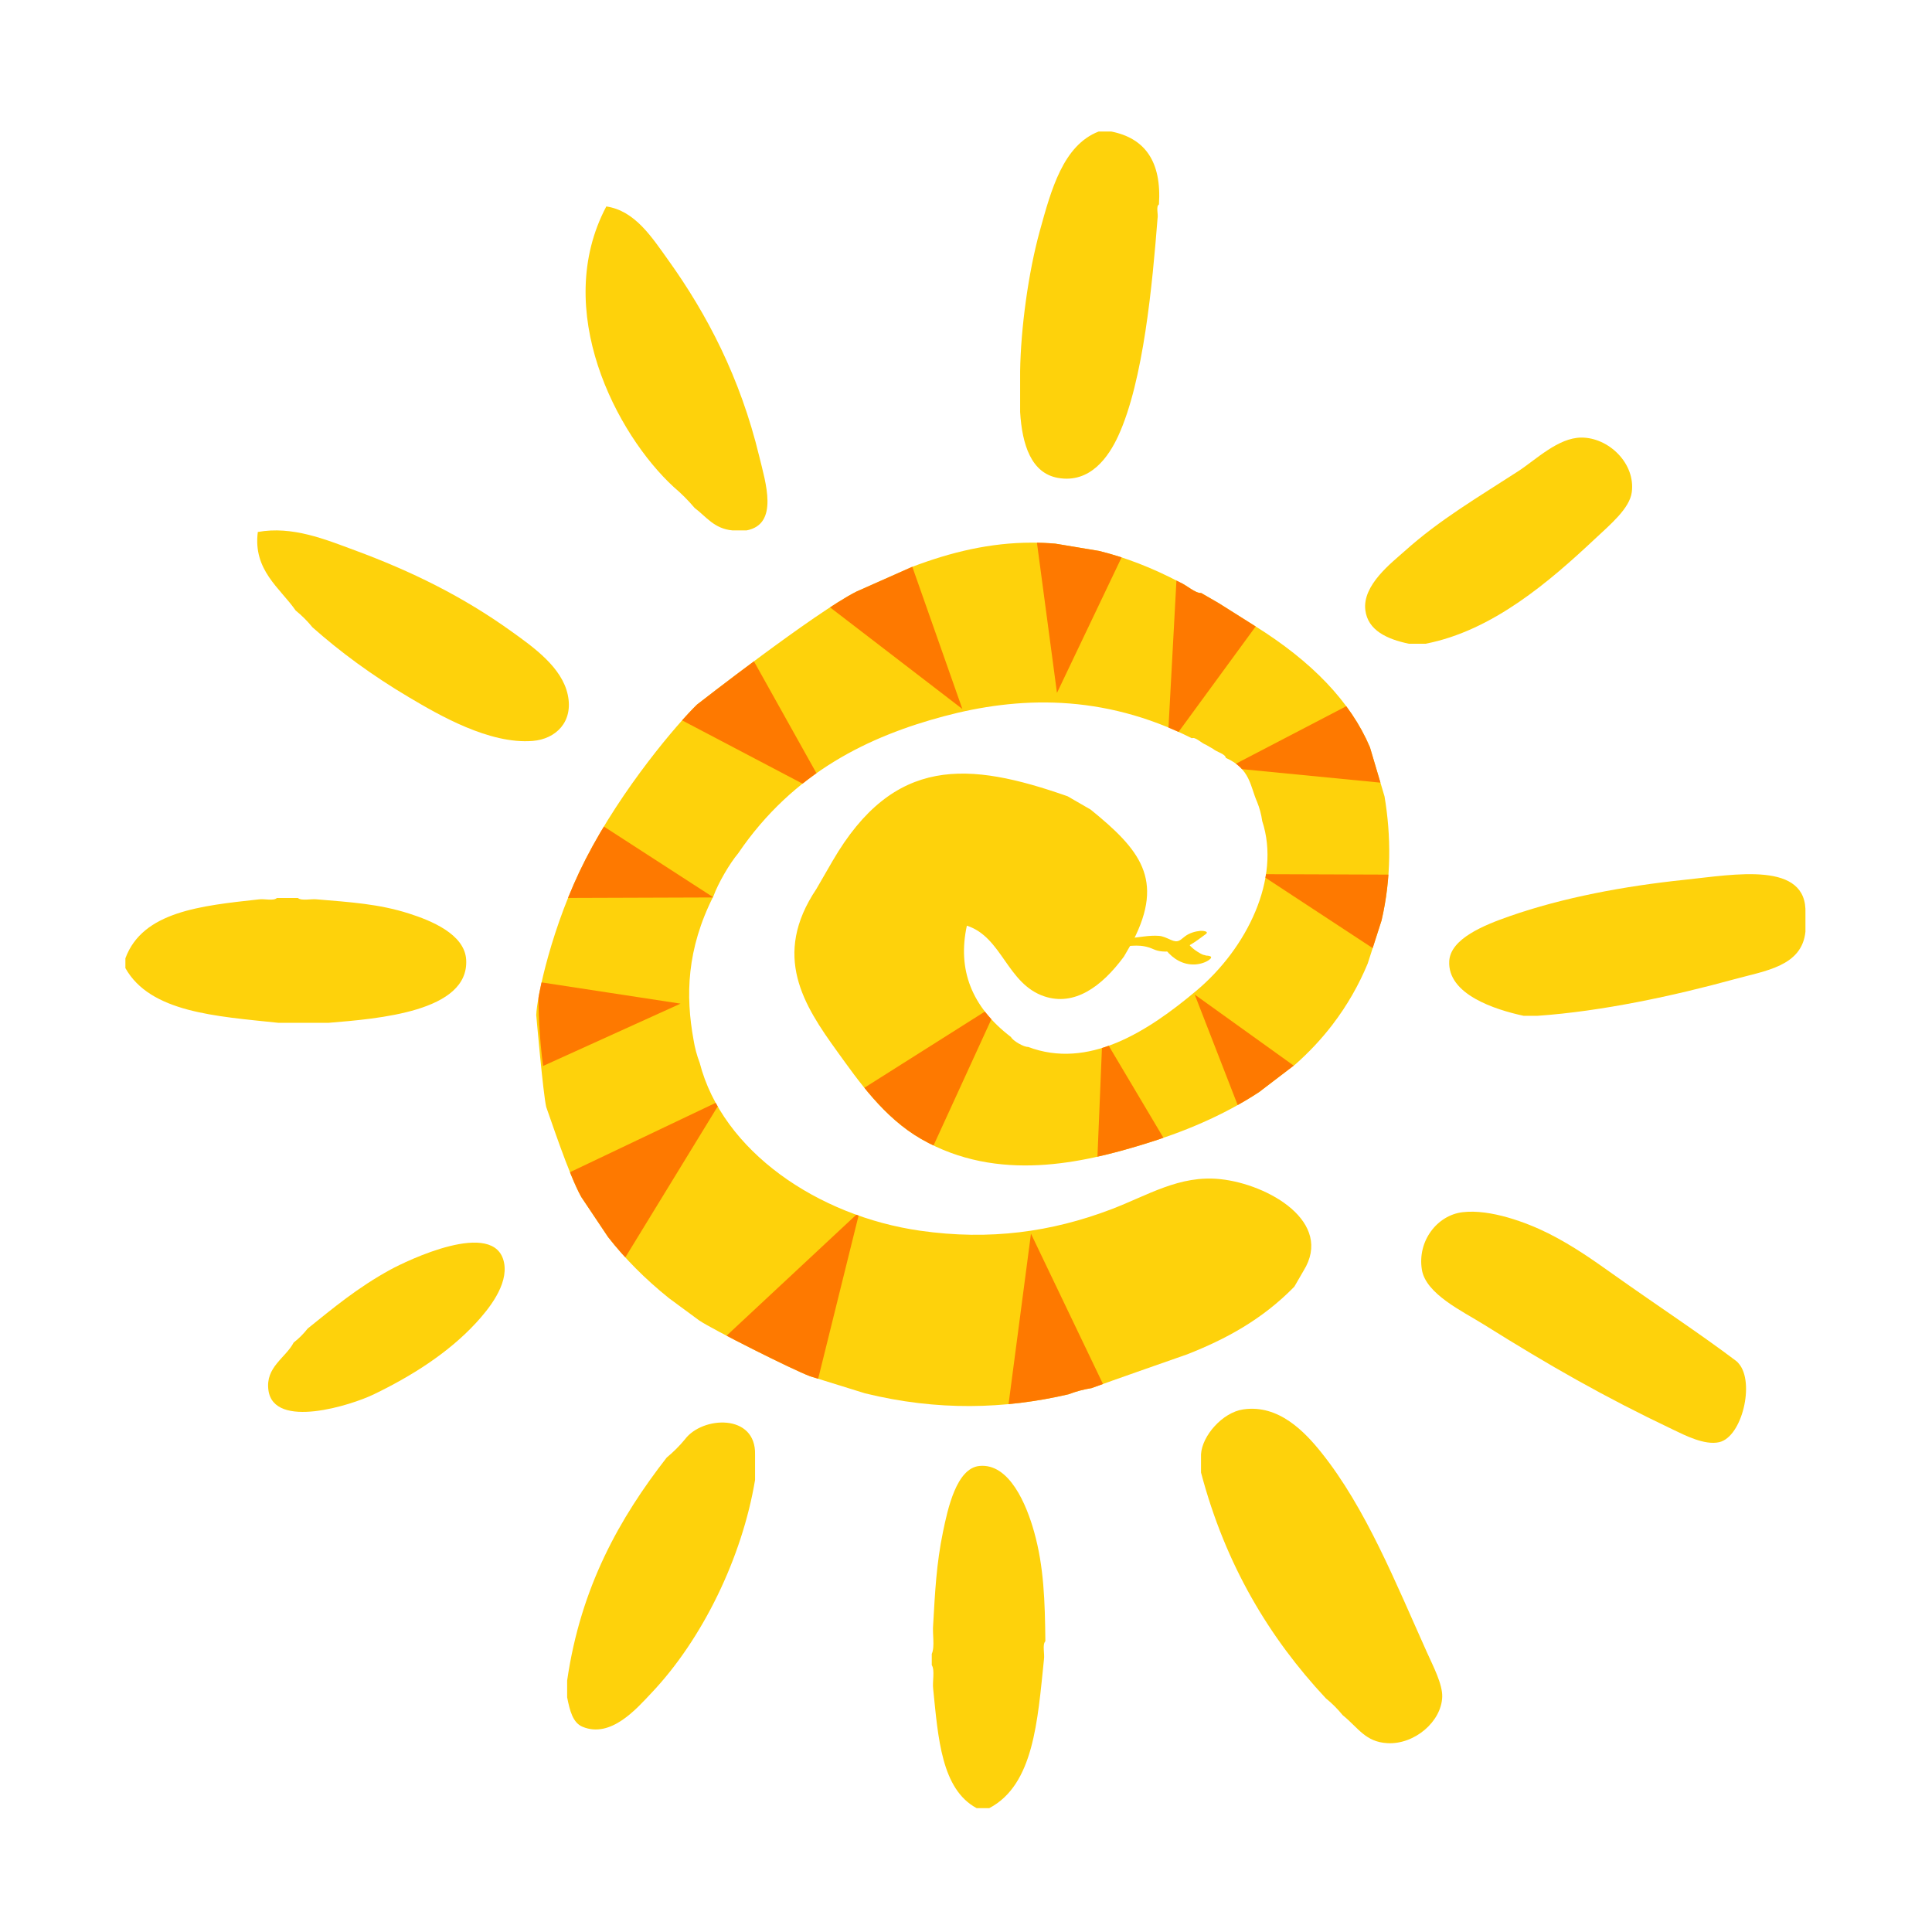 <?xml version="1.0" encoding="UTF-8" standalone="no"?>
<svg
   xmlns:dc="http://purl.org/dc/elements/1.1/"
   xmlns:cc="http://creativecommons.org/ns#"
   xmlns:rdf="http://www.w3.org/1999/02/22-rdf-syntax-ns#"
   xmlns:svg="http://www.w3.org/2000/svg"
   xmlns="http://www.w3.org/2000/svg"
   viewBox="0 0 875 875"
   height="875"
   width="875"
   xml:space="preserve"
   version="1.1"
   id="svg3641"><defs
     id="defs3645"><clipPath
       id="clipPath3655"
       clipPathUnits="userSpaceOnUse"><path
         id="path3657"
         d="m 330.321,694.55 -20.026,-8.899 c -14.884,-7.471 -57.746,-40.923 -57.746,-40.923 l 0,0 c -6.827,-6.599 -27.142,-30.204 -40.38,-56.065 l 0,0 c -12.238,-23.909 -17.707,-50.179 -17.877,-56.446 l 0,0 c 0,0 2.497,-28.617 3.608,-33.285 l 0,0 c 1.033,-2.698 8.261,-24.785 12.712,-32.629 l 0,0 9.695,-14.493 c 6.042,-7.741 13.336,-15.155 22.086,-22.176 l 0,0 10.978,-8.085 c 4.876,-3.286 33.696,-17.794 40.163,-20.204 l 0,0 19.885,-6.175 c 26.271,-6.452 50.626,-5.726 73.738,-0.343 l 0,0 c 2.696,1.034 5.478,1.779 8.33,2.231 l 0,0 c 4.978,1.876 34.74,12.271 34.74,12.271 l 0,0 c 13.653,5.392 26.884,12.373 38.735,24.488 l 0,0 c 1.105,1.904 2.205,3.815 3.309,5.717 l 0,0 c 11.052,17.681 -12.633,31.366 -30.084,33.237 l 0,0 c -14.86,1.588 -26.298,-5.901 -39.825,-11.022 l 0,0 c -21.279,-8.047 -43.623,-11.293 -68.985,-7.661 l 0,0 c -37.012,5.299 -71.602,28.766 -79.867,60.832 l 0,0 c -1.029,2.7 -1.774,5.475 -2.228,8.332 l 0,0 c -2.904,15.962 -2.539,32.795 7.252,52.149 l 0,0 c 1.643,4.528 5.794,11.712 8.902,15.395 l 0,0 c 20.137,29.637 47.818,42.538 74.488,49.673 l 0,0 c 26.754,7.155 57.417,8.381 89.894,-7.946 l 0,0 c 1.334,0.573 3.446,-1.773 5.093,-2.355 l 0,0 c 0.877,-0.508 1.762,-1.014 2.643,-1.526 l 0,0 c 1.323,-1.135 4.411,-1.797 4.582,-3.237 l 0,0 c 8.898,-3.947 8.826,-10.285 11.326,-15.937 l 0,0 c 0.911,-2.239 1.534,-4.549 1.859,-6.942 l 0,0 c 6.852,-20.762 -5.473,-46.014 -23.749,-61.395 l 0,0 c -17.929,-15.068 -39.281,-28.695 -61.107,-20.435 l 0,0 c -1.466,-0.127 -5.534,2.228 -6.159,3.562 l 0,0 c -14.439,11.013 -19.425,24.557 -15.995,40.352 l 0,0 c 12.82,-4.131 14.526,-21.061 28.046,-25.602 l 0,0 c 10.897,-3.657 20.788,3.44 28.871,14.419 l 0,0 c 1.106,1.905 2.205,3.813 3.306,5.719 l 0,0 c 11.43,22.272 2.438,33.069 -15.369,47.522 l 0,0 c -2.784,1.61 -5.578,3.223 -8.36,4.831 l 0,0 c -35.844,12.574 -62.911,14.821 -85.157,-23.455 l 0,0 c -1.946,-3.372 -3.9,-6.746 -5.849,-10.12 l 0,0 c -16.231,-24.19 -4.586,-42.119 7.589,-58.962 l 0,0 c 7.605,-10.532 16.822,-23.861 30.408,-31.661 l 0,0 c 27.876,-15.994 58.681,-8.559 80.473,-1.909 l 0,0 c 14.035,4.278 28.607,10.192 41.889,18.905 l 0,0 13.121,10.013 c 4.797,4.247 9.307,8.971 13.393,14.292 l 0,0 c 5.503,7.165 9.705,14.658 12.874,22.288 l 0,0 5.011,15.599 c 3.572,15.334 3.471,30.764 1.086,44.936 l 0,0 -5.293,17.833 c -6.984,16.497 -21.073,31.099 -41.689,43.95 l 0,0 -13.047,8.229 c -2.129,1.23 -4.26,2.461 -6.386,3.69 l 0,0 c -2.228,-0.083 -5.221,2.822 -7.734,3.886 l 0,0 c -10.241,5.384 -19.963,9.08 -29.302,11.375 l 0,0 -15.816,2.634 c -2.865,0.246 -5.699,0.365 -8.505,0.365 l 0,0 c -15.064,0 -29.354,-3.414 -43.55,-8.837" /></clipPath><clipPath
       id="clipPath3721"
       clipPathUnits="userSpaceOnUse"><path
         id="path3723"
         d="M 0,900 700,900 700,0 0,0 0,900 Z" /></clipPath></defs><g
     transform="matrix(1.25,0,0,-1.25,0,1125)"
     id="g3649"><g
       id="g3651"><g
         clip-path="url(#clipPath3655)"
         id="g3653"><path
           id="path3659"
           style="fill:#fed20b;fill-opacity:1;fill-rule:nonzero;stroke:none"
           d="m 187.985,707.823 322.507,0 0,-323.231 -322.507,0 0,323.231 z" /><g
           style="fill:#fe7900;fill-opacity:1"
           transform="translate(327.14,704.328)"
           id="g3661"><path
             id="path3663"
             style="fill:#fe7900;fill-opacity:1;fill-rule:nonzero;stroke:none"
             d="m 0,0 c -9.553,-3.648 -19.087,-7.78 -28.655,-12.289 -2.72,-1.282 -5.449,-2.713 -8.172,-4.081 L 21.538,-61.2 0,0 Z" /></g><g
           style="fill:#fe7900;fill-opacity:1"
           transform="translate(215.478,602.679)"
           id="g3665"><path
             id="path3667"
             style="fill:#fe7900;fill-opacity:1;fill-rule:nonzero;stroke:none"
             d="M 0,0 C -5.635,-9.133 -10.665,-18.522 -14.88,-28.04 L 43.054,-27.843 0,0 Z" /></g><g
           style="fill:#fe7900;fill-opacity:1"
           transform="translate(205.488,474.803)"
           id="g3669"><path
             id="path3671"
             style="fill:#fe7900;fill-opacity:1;fill-rule:nonzero;stroke:none"
             d="M 0,0 C 5.993,-10.568 12.857,-20.9 20.715,-30.971 L 55.964,26.64 0,0 Z" /></g><g
           style="fill:#fe7900;fill-opacity:1"
           transform="translate(364.731,386.027)"
           id="g3673"><path
             id="path3675"
             style="fill:#fe7900;fill-opacity:1;fill-rule:nonzero;stroke:none"
             d="M 0,0 C 13.22,1.416 25.855,3.492 37.911,6.229 L 8.811,66.982 0,0 Z" /></g><g
           style="fill:#fe7900;fill-opacity:1"
           transform="translate(452.985,487.912)"
           id="g3677"><path
             id="path3679"
             style="fill:#fe7900;fill-opacity:1;fill-rule:nonzero;stroke:none"
             d="M 0,0 C 8.737,5.733 17.177,12.122 25.188,19.224 L -20.115,51.734 0,0 Z" /></g><g
           style="fill:#fe7900;fill-opacity:1"
           transform="translate(501.489,616.301)"
           id="g3681"><path
             id="path3683"
             style="fill:#fe7900;fill-opacity:1;fill-rule:nonzero;stroke:none"
             d="m 0,0 c -0.132,0.791 -0.235,1.594 -0.378,2.383 -1.542,3.796 -2.593,7.726 -3.148,11.786 -1.381,5.49 -3.228,10.851 -5.458,16.115 L -56.536,5.516 0,0 Z" /></g><g
           style="fill:#fe7900;fill-opacity:1"
           transform="translate(455.52,673.792)"
           id="g3685"><path
             id="path3687"
             style="fill:#fe7900;fill-opacity:1;fill-rule:nonzero;stroke:none"
             d="m 0,0 c -1.562,0.972 -3.079,1.957 -4.675,2.924 -3.942,3.097 -11.824,5.141 -13.188,8.93 -3.753,2.172 -7.512,4.343 -11.275,6.517 L -32.537,-44.484 0,0 Z" /></g><g
           style="fill:#fe7900;fill-opacity:1"
           transform="translate(272.261,662.003)"
           id="g3689"><path
             id="path3691"
             style="fill:#fe7900;fill-opacity:1;fill-rule:nonzero;stroke:none"
             d="m 0,0 c -8.58,-6.955 -16.823,-14.162 -24.535,-21.569 -0.382,-0.373 -0.77,-0.771 -1.152,-1.142 L 28.639,-51.258 0,0 Z" /></g><g
           style="fill:#fe7900;fill-opacity:1"
           transform="translate(195.175,544.222)"
           id="g3693"><path
             id="path3695"
             style="fill:#fe7900;fill-opacity:1;fill-rule:nonzero;stroke:none"
             d="M 0,0 C -0.281,-10.322 0.282,-20.458 1.593,-30.44 L 51.396,-7.862 0,0 Z" /></g><g
           style="fill:#fe7900;fill-opacity:1"
           transform="translate(261.451,414.375)"
           id="g3697"><path
             id="path3699"
             style="fill:#fe7900;fill-opacity:1;fill-rule:nonzero;stroke:none"
             d="M 0,0 C 10.769,-6.08 22.118,-11.893 34.122,-17.414 L 49.975,46.608 0,0 Z" /></g><g
           style="fill:#fe7900;fill-opacity:1"
           transform="translate(456.534,583.273)"
           id="g3701"><path
             id="path3703"
             style="fill:#fe7900;fill-opacity:1;fill-rule:nonzero;stroke:none"
             d="m 0,0 44.44,-29.174 c 3.98,9.578 7.059,19.27 9.327,28.987 L 0,0 Z" /></g><g
           transform="translate(406.629,698.582)"
           id="g3705"><path
             id="path3707"
             style="fill:#fe7900;fill-opacity:1;fill-rule:nonzero;stroke:none"
             d="m 0,0 c -10.555,2.597 -20.868,4.287 -30.975,5.154 l 7.306,-54.79 L 0,0 Z" /></g><g
           style="fill:#fe7900;fill-opacity:1"
           transform="translate(397.377,474.758)"
           id="g3709"><path
             id="path3711"
             style="fill:#fe7900;fill-opacity:1;fill-rule:nonzero;stroke:none"
             d="M 0,0 C 9.318,1.577 18.629,3.823 27.835,6.807 L 2.067,50.166 0,0 Z" /></g><g
           style="fill:#fe7900;fill-opacity:1"
           transform="translate(306.841,501.876)"
           id="g3713"><path
             id="path3715"
             style="fill:#fe7900;fill-opacity:1;fill-rule:nonzero;stroke:none"
             d="M 0,0 C 8.572,-8.786 17.842,-17.069 27.826,-24.697 L 55.097,34.833 0,0 Z" /></g></g></g><g
       id="g3717"><g
         clip-path="url(#clipPath3721)"
         id="g3719"><g
           transform="translate(610.448,581.242)"
           id="g3725"><path
             id="path3727"
             style="fill:#fed20b;fill-opacity:1;fill-rule:nonzero;stroke:none"
             d="m 0,0 c 17.995,1.885 44.48,6.925 43.697,-12.193 l 0,-6.605 c -1.289,-12.557 -14.481,-14.146 -25.91,-17.276 -21.749,-5.97 -47.764,-11.584 -71.139,-13.211 l -5.078,0 c -10.373,2.246 -27.586,7.749 -26.934,19.814 0.446,8.153 12.684,13.063 21.849,16.263 C -44.186,-6.454 -21.956,-2.286 0,0" /></g><g
           transform="translate(630.008,405.923)"
           id="g3729"><path
             id="path3731"
             style="fill:#fed20b;fill-opacity:1;fill-rule:nonzero;stroke:none"
             d="m 0,0 c 5.865,-6.796 1.188,-26.573 -7.111,-28.451 -5.293,-1.209 -12.47,2.516 -16.765,4.57 -25.089,11.939 -44.653,23.121 -68.594,38.109 -7.622,4.763 -20.918,10.988 -22.362,19.814 -1.693,10.353 5.508,19.735 14.739,20.833 10.054,1.208 23.286,-3.766 30.995,-7.622 9.124,-4.573 16.683,-9.994 23.371,-14.736 C -28.62,20.384 -14.562,11.219 -1.014,1.016 -0.508,0.636 -0.403,0.466 0,0" /></g><g
           transform="translate(572.928,741.454)"
           id="g3733"><path
             id="path3735"
             style="fill:#fed20b;fill-opacity:1;fill-rule:nonzero;stroke:none"
             d="M 0,0 C 9.866,0.065 19.692,-9.316 18.294,-19.816 17.506,-25.68 10.542,-31.46 5.082,-36.583 -11.494,-52.122 -32.075,-69.968 -56.398,-74.691 l -6.098,0 c -7.813,1.652 -14.841,4.784 -15.749,12.195 -1.123,9.085 9.631,17.215 14.229,21.34 12.721,11.432 26.507,19.457 41.154,28.962 C -16.365,-7.961 -8.382,-0.043 0,0" /></g><g
           transform="translate(516.954,301.441)"
           id="g3737"><path
             id="path3739"
             style="fill:#fed20b;fill-opacity:1;fill-rule:nonzero;stroke:none"
             d="m 0,0 c 2.373,-5.274 5.737,-11.666 5.588,-16.26 -0.296,-8.958 -10.012,-17.278 -19.812,-16.766 -8.027,0.423 -10.567,5.545 -16.261,10.158 -1.82,2.246 -3.857,4.274 -6.098,6.101 -20.452,21.89 -36.376,48.311 -45.221,81.802 l 0,6.606 c 0.399,6.753 7.792,15.138 15.244,16.261 12.868,1.925 22.355,-8.109 28.451,-15.745 C -22.061,52.057 -11.263,25.064 0,0" /></g><g
           transform="translate(402.631,852.346)"
           id="g3741"><path
             id="path3743"
             style="fill:#fed20b;fill-opacity:1;fill-rule:nonzero;stroke:none"
             d="m 0,0 c 12.173,-2.394 18.295,-10.84 17.277,-26.421 -1.164,-0.699 -0.189,-3.536 -0.508,-5.082 -1.859,-23.521 -5.039,-58.749 -14.226,-78.756 -3.452,-7.515 -10.102,-17.32 -21.849,-15.243 -9.696,1.713 -12.999,12.022 -13.716,23.88 l 0,14.735 c 0.231,15.625 2.984,35.821 7.114,50.811 C -21.76,-21.067 -17.44,-4.997 -4.575,0 L 0,0 Z" /></g><g
           transform="translate(378.754,305.344)"
           id="g3745"><path
             id="path3747"
             style="fill:#fed20b;fill-opacity:1;fill-rule:nonzero;stroke:none"
             d="M 0,0 C -1.169,-1.209 -0.195,-4.554 -0.51,-6.608 -2.818,-28.86 -4.214,-52.019 -20.326,-60.467 l -4.575,0 c -12.766,6.88 -13.929,25.366 -15.747,43.19 -0.339,2.709 0.678,6.774 -0.51,8.638 l 0,4.065 c 1.188,2.541 0.171,7.282 0.51,10.668 0.678,11.75 1.164,21.996 3.556,33.537 1.717,8.301 4.872,23.078 13.211,23.882 C -13.002,64.572 -6.796,49.394 -4.069,39.631 -0.531,27.013 -0.149,14.438 0,0" /></g><g
           transform="translate(273.572,372.921)"
           id="g3749"><path
             id="path3751"
             style="fill:#fed20b;fill-opacity:1;fill-rule:nonzero;stroke:none"
             d="m 0,0 0,-9.148 c -4.677,-28.005 -18.969,-57.605 -37.599,-77.225 -5.25,-5.549 -14.607,-16.472 -24.897,-12.197 -3.514,1.457 -4.616,5.761 -5.588,10.675 l 0,6.096 c 4.954,34 19.032,58.875 36.075,80.787 2.414,1.986 4.614,4.19 6.605,6.6 C -19.138,13.995 0.425,15.052 0,0" /></g><g
           transform="translate(275.062,734.755)"
           id="g3753"><path
             id="path3755"
             style="fill:#fed20b;fill-opacity:1;fill-rule:nonzero;stroke:none"
             d="m 0,0 c 2.311,-9.547 7.24,-24.686 -4.572,-26.931 l -5.083,0 c -6.689,0.595 -9.547,5.02 -13.719,8.131 -2.329,2.752 -4.869,5.292 -7.621,7.622 C -51.678,7.876 -75.264,52.888 -55.383,90.445 -45.011,88.92 -38.914,79.328 -33.03,71.136 -18.82,51.318 -6.858,28.37 0,0" /></g><g
           transform="translate(205.703,648.313)"
           id="g3757"><path
             id="path3759"
             style="fill:#fed20b;fill-opacity:1;fill-rule:nonzero;stroke:none"
             d="m 0,0 c 2.138,-9.843 -4.319,-16.091 -12.702,-16.766 -15.708,-1.272 -34.023,9.421 -44.714,15.75 -13.655,8.087 -25.066,16.555 -35.058,25.406 -1.82,2.244 -3.855,4.275 -6.098,6.095 -5.631,8.11 -15.521,14.629 -13.718,28.455 12.51,2.267 24.473,-2.689 35.059,-6.605 20.599,-7.601 39.209,-16.747 56.91,-29.471 C -12.322,17.127 -2.137,9.911 0,0" /></g><g
           transform="translate(182.622,442.53)"
           id="g3761"><path
             id="path3763"
             style="fill:#fed20b;fill-opacity:1;fill-rule:nonzero;stroke:none"
             d="m 0,0 c 1.628,-8.086 -5.693,-16.999 -10.162,-21.848 -10.16,-11.008 -23.563,-19.386 -37.092,-25.911 -8.044,-3.894 -36.137,-12.811 -38.109,1.522 -1.162,8.387 6.226,11.687 9.147,17.278 1.907,1.484 3.599,3.175 5.082,5.078 9.167,7.35 18.016,14.799 29.978,21.34 C -35.483,0.551 -3.261,16.238 0,0" /></g><g
           transform="translate(168.902,552.281)"
           id="g3765"><path
             id="path3767"
             style="fill:#fed20b;fill-opacity:1;fill-rule:nonzero;stroke:none"
             d="m 0,0 c 1.102,-18.883 -31.988,-21.381 -49.792,-22.864 l -18.292,0 c -22.674,2.392 -46.366,3.769 -55.385,19.818 l 0,3.555 c 6.245,16.958 27.375,19.034 48.27,21.34 2.056,0.319 5.401,-0.657 6.608,0.509 l 7.622,0 c 1.376,-1.167 4.89,-0.19 7.11,-0.509 11.793,-0.998 22.21,-1.629 33.027,-5.081 C -12.703,14.185 -0.549,9.253 0,0" /></g><g
           transform="translate(405.402,556.948)"
           id="g3769"><path
             id="path3771"
             style="fill:#fed20b;fill-opacity:1;fill-rule:nonzero;stroke:none"
             d="m 0,0 c 4.62,0.271 7.951,1.182 12.528,-0.867 2.131,-0.954 4.285,-0.954 6.559,-0.729 4.941,0.484 8.494,3.348 12.329,6.164 1.547,1.139 -1.37,1.27 -1.897,1.218 C 27.602,5.604 25.597,5.011 24.036,3.864 22.111,2.451 21.573,1.28 18.752,2.543 17.411,3.145 16.002,3.858 14.521,3.972 10.807,4.257 7.273,3.355 3.587,3.14 1.529,3.021 -5.391,-0.317 0,0" /></g><g
           transform="translate(422.424,555.832)"
           id="g3773"><path
             id="path3775"
             style="fill:#fed20b;fill-opacity:1;fill-rule:nonzero;stroke:none"
             d="m 0,0 c 2.585,-3.287 6.268,-5.474 10.511,-5.271 1.765,0.084 4.13,0.723 5.481,1.935 1.405,1.267 -1.255,1.306 -1.917,1.273 1.122,0.054 -0.263,0.172 -0.603,0.306 -0.71,0.278 -1.372,0.682 -2.016,1.086 C 10.251,0.086 9.059,1.066 8.178,2.191 7.301,3.309 4.881,2.613 3.763,2.316 3.457,2.233 -0.687,0.873 0,0" /></g></g></g></g></svg>
